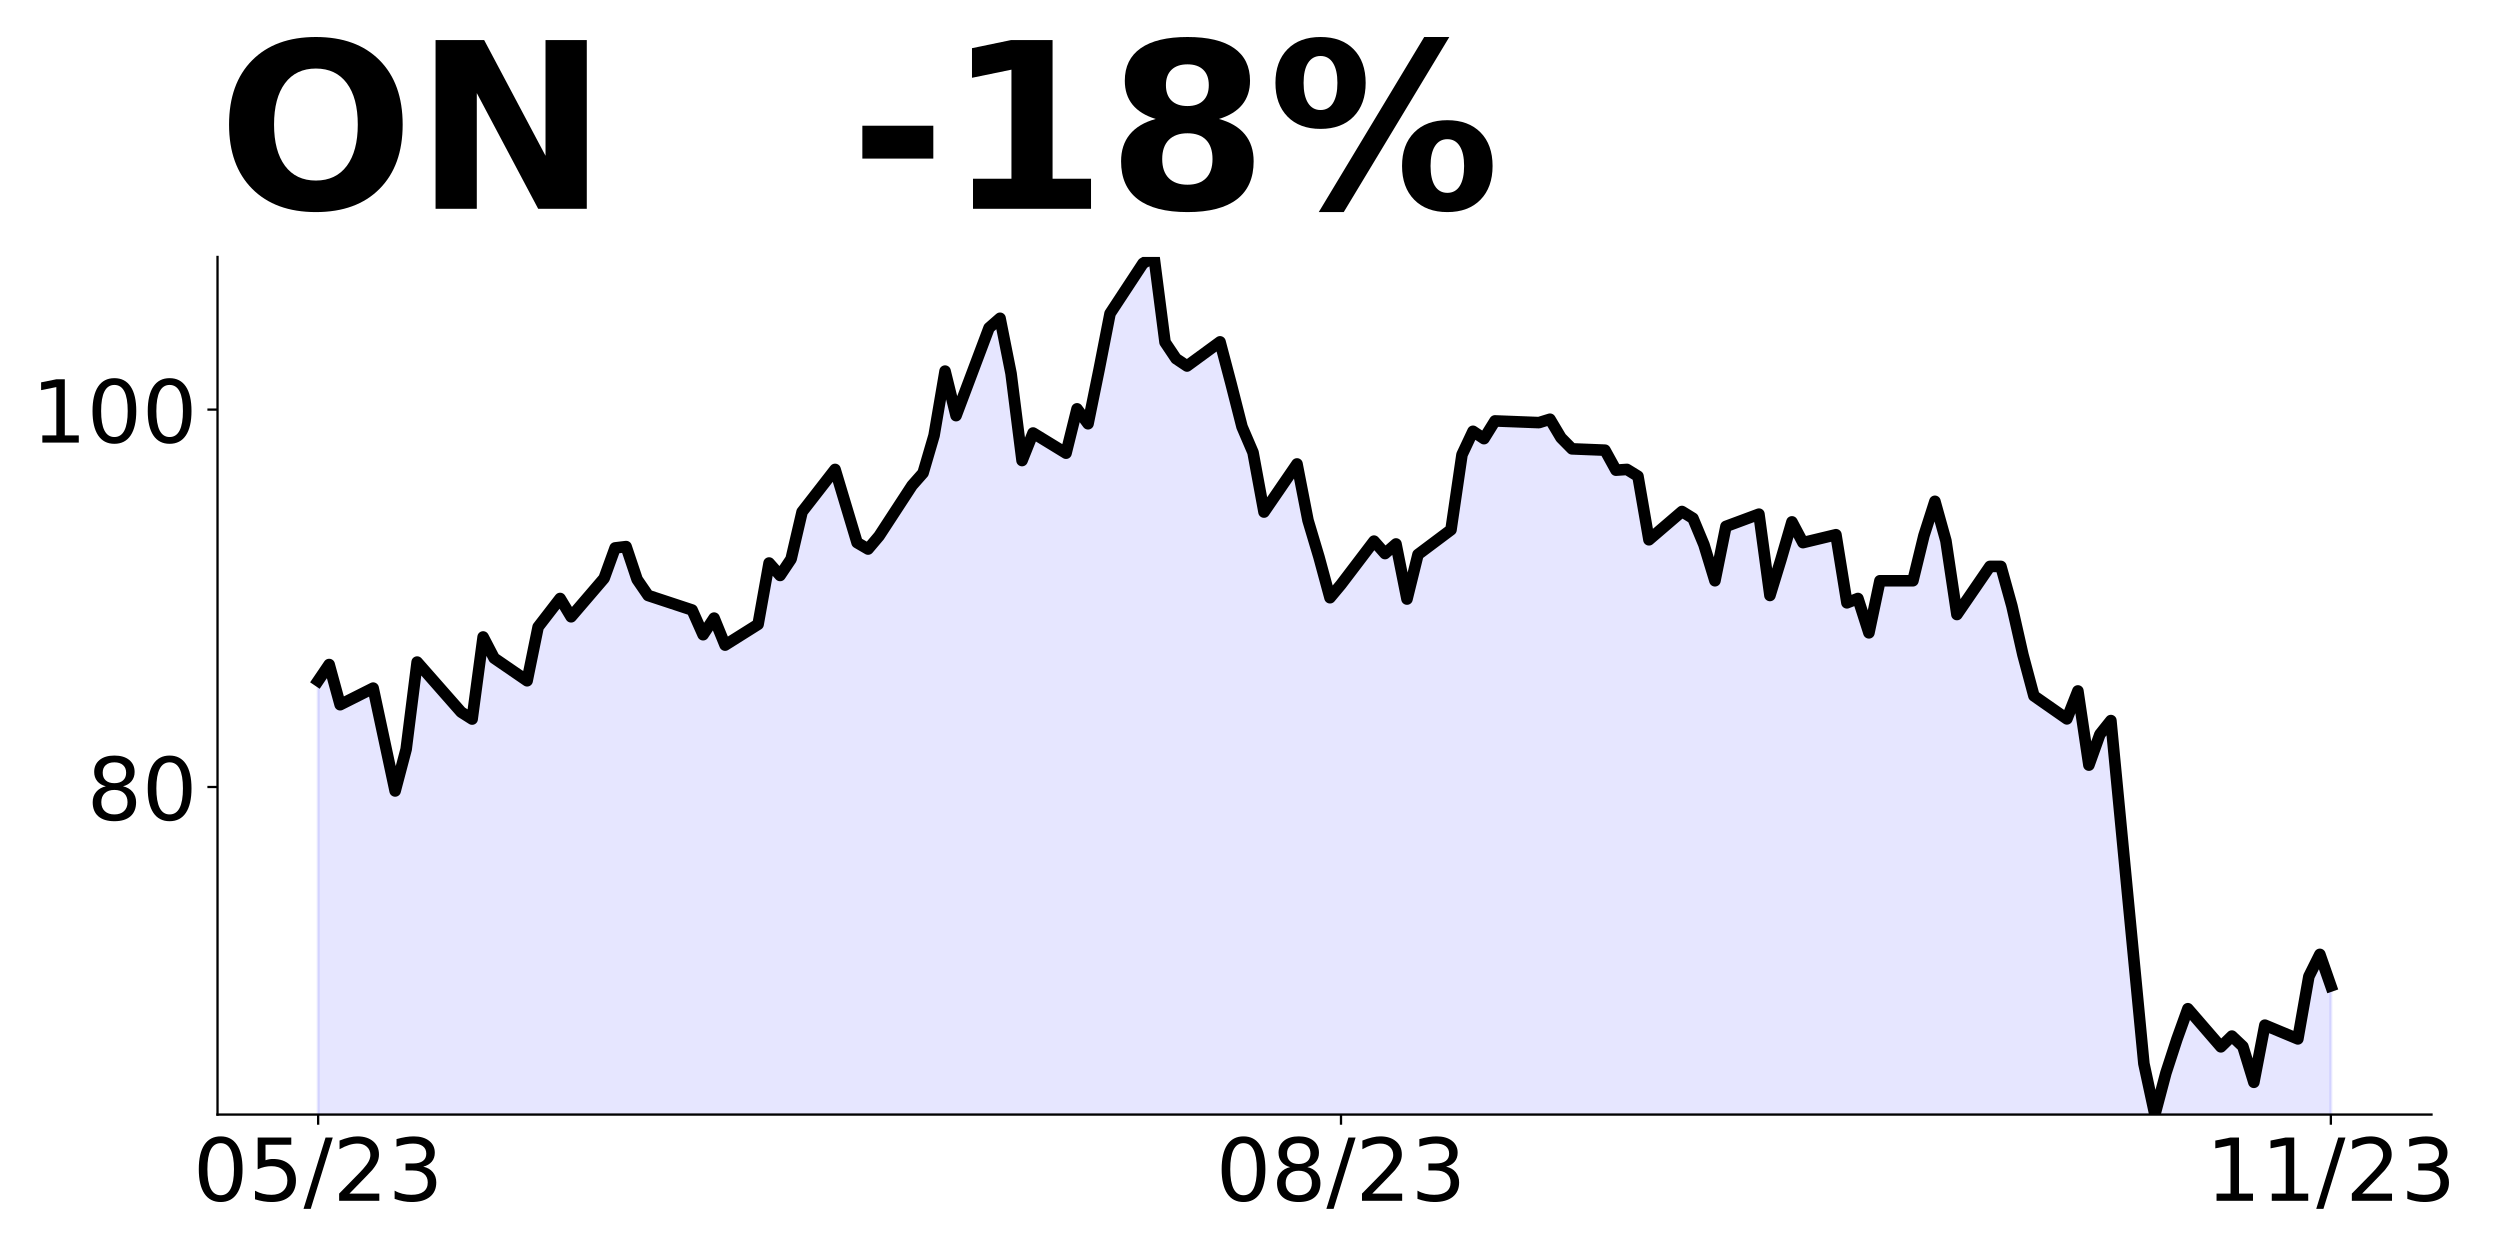 <?xml version="1.0" encoding="utf-8" standalone="no"?>
<!DOCTYPE svg PUBLIC "-//W3C//DTD SVG 1.1//EN"
  "http://www.w3.org/Graphics/SVG/1.1/DTD/svg11.dtd">
<!-- Created with matplotlib (https://matplotlib.org/) -->
<svg height="432pt" version="1.1" viewBox="0 0 864 432" width="864pt" xmlns="http://www.w3.org/2000/svg" xmlns:xlink="http://www.w3.org/1999/xlink">
 <defs>
  <style type="text/css">
*{stroke-linecap:butt;stroke-linejoin:round;}
  </style>
 </defs>
 <g id="figure_1">
  <g id="patch_1">
   <path d="M 0 432 
L 864 432 
L 864 0 
L 0 0 
z
" style="fill:none;"/>
  </g>
  <g id="axes_1">
   <g id="patch_2">
    <path d="M 75.175 385.2 
L 840.324 385.2 
L 840.324 88.8 
L 75.175 88.8 
z
" style="fill:none;"/>
   </g>
   <g id="PolyCollection_1">
    <path clip-path="url(#p9f867811fe)" d="M 109.954 793.704 
L 109.954 235.272 
L 113.756 229.663 
L 117.557 243.554 
L 128.96 237.815 
L 132.761 255.423 
L 136.562 273.357 
L 140.363 258.945 
L 144.164 228.816 
L 159.368 246.097 
L 163.169 248.51 
L 166.97 220.142 
L 170.771 227.446 
L 182.174 235.272 
L 185.975 216.686 
L 189.776 211.729 
L 193.577 206.838 
L 197.378 213.164 
L 208.781 199.86 
L 212.583 189.361 
L 216.384 188.904 
L 220.185 200.252 
L 223.986 205.795 
L 239.19 210.816 
L 242.991 219.359 
L 246.792 213.621 
L 250.593 222.946 
L 261.996 215.773 
L 265.797 194.578 
L 269.598 198.882 
L 273.399 193.208 
L 277.2 176.905 
L 288.603 162.232 
L 296.205 187.535 
L 300.006 189.752 
L 303.807 185.252 
L 315.211 167.775 
L 319.012 163.471 
L 322.813 150.493 
L 326.614 128.255 
L 330.415 143.645 
L 341.818 113.321 
L 345.619 109.995 
L 349.42 129.103 
L 353.221 159.166 
L 357.022 149.645 
L 368.425 156.623 
L 372.226 141.298 
L 376.027 146.45 
L 379.828 127.798 
L 383.629 108.364 
L 395.032 91.017 
L 398.833 88.8 
L 402.634 118.277 
L 406.435 123.951 
L 410.236 126.494 
L 421.64 118.147 
L 425.441 132.559 
L 429.242 147.493 
L 433.043 156.362 
L 436.844 176.97 
L 448.247 160.34 
L 452.048 179.839 
L 455.849 192.556 
L 459.65 206.577 
L 463.451 202.012 
L 474.854 187.013 
L 478.655 191.317 
L 482.456 187.991 
L 486.257 207.034 
L 490.058 191.643 
L 501.461 183.1 
L 505.262 157.145 
L 509.063 149.058 
L 512.864 151.602 
L 516.666 145.471 
L 531.87 146.058 
L 535.671 144.884 
L 539.472 151.275 
L 543.273 155.123 
L 554.676 155.58 
L 558.477 162.492 
L 562.278 162.232 
L 566.079 164.579 
L 569.88 186.557 
L 581.283 176.774 
L 585.084 179.122 
L 588.885 188.252 
L 592.686 200.708 
L 596.487 181.926 
L 607.89 177.687 
L 611.691 205.795 
L 615.492 193.404 
L 619.294 180.361 
L 623.095 187.535 
L 634.498 184.796 
L 638.299 208.338 
L 642.1 206.838 
L 645.901 218.707 
L 649.702 200.708 
L 661.105 200.708 
L 664.906 185.122 
L 668.707 173.253 
L 672.508 186.883 
L 676.309 212.382 
L 687.712 195.752 
L 691.513 195.752 
L 695.314 209.447 
L 699.115 226.272 
L 702.916 240.489 
L 714.319 248.445 
L 718.121 238.793 
L 721.922 264.423 
L 725.723 253.793 
L 729.524 249.032 
L 740.927 367.592 
L 744.728 385.2 
L 748.529 370.853 
L 752.33 359.179 
L 756.131 348.615 
L 767.534 361.788 
L 771.335 358.071 
L 775.136 361.658 
L 778.937 374.048 
L 782.738 354.288 
L 794.141 359.049 
L 797.942 337.463 
L 801.743 329.833 
L 805.544 340.724 
L 805.544 793.704 
L 805.544 793.704 
L 801.743 793.704 
L 797.942 793.704 
L 794.141 793.704 
L 782.738 793.704 
L 778.937 793.704 
L 775.136 793.704 
L 771.335 793.704 
L 767.534 793.704 
L 756.131 793.704 
L 752.33 793.704 
L 748.529 793.704 
L 744.728 793.704 
L 740.927 793.704 
L 729.524 793.704 
L 725.723 793.704 
L 721.922 793.704 
L 718.121 793.704 
L 714.319 793.704 
L 702.916 793.704 
L 699.115 793.704 
L 695.314 793.704 
L 691.513 793.704 
L 687.712 793.704 
L 676.309 793.704 
L 672.508 793.704 
L 668.707 793.704 
L 664.906 793.704 
L 661.105 793.704 
L 649.702 793.704 
L 645.901 793.704 
L 642.1 793.704 
L 638.299 793.704 
L 634.498 793.704 
L 623.095 793.704 
L 619.294 793.704 
L 615.492 793.704 
L 611.691 793.704 
L 607.89 793.704 
L 596.487 793.704 
L 592.686 793.704 
L 588.885 793.704 
L 585.084 793.704 
L 581.283 793.704 
L 569.88 793.704 
L 566.079 793.704 
L 562.278 793.704 
L 558.477 793.704 
L 554.676 793.704 
L 543.273 793.704 
L 539.472 793.704 
L 535.671 793.704 
L 531.87 793.704 
L 516.666 793.704 
L 512.864 793.704 
L 509.063 793.704 
L 505.262 793.704 
L 501.461 793.704 
L 490.058 793.704 
L 486.257 793.704 
L 482.456 793.704 
L 478.655 793.704 
L 474.854 793.704 
L 463.451 793.704 
L 459.65 793.704 
L 455.849 793.704 
L 452.048 793.704 
L 448.247 793.704 
L 436.844 793.704 
L 433.043 793.704 
L 429.242 793.704 
L 425.441 793.704 
L 421.64 793.704 
L 410.236 793.704 
L 406.435 793.704 
L 402.634 793.704 
L 398.833 793.704 
L 395.032 793.704 
L 383.629 793.704 
L 379.828 793.704 
L 376.027 793.704 
L 372.226 793.704 
L 368.425 793.704 
L 357.022 793.704 
L 353.221 793.704 
L 349.42 793.704 
L 345.619 793.704 
L 341.818 793.704 
L 330.415 793.704 
L 326.614 793.704 
L 322.813 793.704 
L 319.012 793.704 
L 315.211 793.704 
L 303.807 793.704 
L 300.006 793.704 
L 296.205 793.704 
L 288.603 793.704 
L 277.2 793.704 
L 273.399 793.704 
L 269.598 793.704 
L 265.797 793.704 
L 261.996 793.704 
L 250.593 793.704 
L 246.792 793.704 
L 242.991 793.704 
L 239.19 793.704 
L 223.986 793.704 
L 220.185 793.704 
L 216.384 793.704 
L 212.583 793.704 
L 208.781 793.704 
L 197.378 793.704 
L 193.577 793.704 
L 189.776 793.704 
L 185.975 793.704 
L 182.174 793.704 
L 170.771 793.704 
L 166.97 793.704 
L 163.169 793.704 
L 159.368 793.704 
L 144.164 793.704 
L 140.363 793.704 
L 136.562 793.704 
L 132.761 793.704 
L 128.96 793.704 
L 117.557 793.704 
L 113.756 793.704 
L 109.954 793.704 
z
" style="fill:#0000ff;fill-opacity:0.1;stroke:#0000ff;stroke-opacity:0.1;"/>
   </g>
   <g id="matplotlib.axis_1">
    <g id="xtick_1">
     <g id="line2d_1">
      <defs>
       <path d="M 0 0 
L 0 3.5 
" id="mabc5d16cf1" style="stroke:#000000;stroke-width:0.8;"/>
      </defs>
      <g>
       <use style="stroke:#000000;stroke-width:0.8;" x="109.954" xlink:href="#mabc5d16cf1" y="385.2"/>
      </g>
     </g>
     <g id="text_1">
      <!-- 05/23 -->
      <defs>
       <path d="M 31.781 66.406 
Q 24.172 66.406 20.328 58.906 
Q 16.5 51.422 16.5 36.375 
Q 16.5 21.391 20.328 13.891 
Q 24.172 6.391 31.781 6.391 
Q 39.453 6.391 43.281 13.891 
Q 47.125 21.391 47.125 36.375 
Q 47.125 51.422 43.281 58.906 
Q 39.453 66.406 31.781 66.406 
z
M 31.781 74.219 
Q 44.047 74.219 50.516 64.516 
Q 56.984 54.828 56.984 36.375 
Q 56.984 17.969 50.516 8.266 
Q 44.047 -1.422 31.781 -1.422 
Q 19.531 -1.422 13.062 8.266 
Q 6.594 17.969 6.594 36.375 
Q 6.594 54.828 13.062 64.516 
Q 19.531 74.219 31.781 74.219 
z
" id="DejaVuSans-48"/>
       <path d="M 10.797 72.906 
L 49.516 72.906 
L 49.516 64.594 
L 19.828 64.594 
L 19.828 46.734 
Q 21.969 47.469 24.109 47.828 
Q 26.266 48.188 28.422 48.188 
Q 40.625 48.188 47.75 41.5 
Q 54.891 34.812 54.891 23.391 
Q 54.891 11.625 47.562 5.094 
Q 40.234 -1.422 26.906 -1.422 
Q 22.312 -1.422 17.547 -0.641 
Q 12.797 0.141 7.719 1.703 
L 7.719 11.625 
Q 12.109 9.234 16.797 8.062 
Q 21.484 6.891 26.703 6.891 
Q 35.156 6.891 40.078 11.328 
Q 45.016 15.766 45.016 23.391 
Q 45.016 31 40.078 35.438 
Q 35.156 39.891 26.703 39.891 
Q 22.75 39.891 18.812 39.016 
Q 14.891 38.141 10.797 36.281 
z
" id="DejaVuSans-53"/>
       <path d="M 25.391 72.906 
L 33.688 72.906 
L 8.297 -9.281 
L 0 -9.281 
z
" id="DejaVuSans-47"/>
       <path d="M 19.188 8.297 
L 53.609 8.297 
L 53.609 0 
L 7.328 0 
L 7.328 8.297 
Q 12.938 14.109 22.625 23.891 
Q 32.328 33.688 34.812 36.531 
Q 39.547 41.844 41.422 45.531 
Q 43.312 49.219 43.312 52.781 
Q 43.312 58.594 39.234 62.25 
Q 35.156 65.922 28.609 65.922 
Q 23.969 65.922 18.812 64.312 
Q 13.672 62.703 7.812 59.422 
L 7.812 69.391 
Q 13.766 71.781 18.938 73 
Q 24.125 74.219 28.422 74.219 
Q 39.75 74.219 46.484 68.547 
Q 53.219 62.891 53.219 53.422 
Q 53.219 48.922 51.531 44.891 
Q 49.859 40.875 45.406 35.406 
Q 44.188 33.984 37.641 27.219 
Q 31.109 20.453 19.188 8.297 
z
" id="DejaVuSans-50"/>
       <path d="M 40.578 39.312 
Q 47.656 37.797 51.625 33 
Q 55.609 28.219 55.609 21.188 
Q 55.609 10.406 48.188 4.484 
Q 40.766 -1.422 27.094 -1.422 
Q 22.516 -1.422 17.656 -0.516 
Q 12.797 0.391 7.625 2.203 
L 7.625 11.719 
Q 11.719 9.328 16.594 8.109 
Q 21.484 6.891 26.812 6.891 
Q 36.078 6.891 40.938 10.547 
Q 45.797 14.203 45.797 21.188 
Q 45.797 27.641 41.281 31.266 
Q 36.766 34.906 28.719 34.906 
L 20.219 34.906 
L 20.219 43.016 
L 29.109 43.016 
Q 36.375 43.016 40.234 45.922 
Q 44.094 48.828 44.094 54.297 
Q 44.094 59.906 40.109 62.906 
Q 36.141 65.922 28.719 65.922 
Q 24.656 65.922 20.016 65.031 
Q 15.375 64.156 9.812 62.312 
L 9.812 71.094 
Q 15.438 72.656 20.344 73.438 
Q 25.25 74.219 29.594 74.219 
Q 40.828 74.219 47.359 69.109 
Q 53.906 64.016 53.906 55.328 
Q 53.906 49.266 50.438 45.094 
Q 46.969 40.922 40.578 39.312 
z
" id="DejaVuSans-51"/>
      </defs>
      <g transform="translate(66.726 414.995)scale(0.3 -0.3)">
       <use xlink:href="#DejaVuSans-48"/>
       <use x="63.623" xlink:href="#DejaVuSans-53"/>
       <use x="127.246" xlink:href="#DejaVuSans-47"/>
       <use x="160.938" xlink:href="#DejaVuSans-50"/>
       <use x="224.561" xlink:href="#DejaVuSans-51"/>
      </g>
     </g>
    </g>
    <g id="xtick_2">
     <g id="line2d_2">
      <g>
       <use style="stroke:#000000;stroke-width:0.8;" x="463.451" xlink:href="#mabc5d16cf1" y="385.2"/>
      </g>
     </g>
     <g id="text_2">
      <!-- 08/23 -->
      <defs>
       <path d="M 31.781 34.625 
Q 24.75 34.625 20.719 30.859 
Q 16.703 27.094 16.703 20.516 
Q 16.703 13.922 20.719 10.156 
Q 24.75 6.391 31.781 6.391 
Q 38.812 6.391 42.859 10.172 
Q 46.922 13.969 46.922 20.516 
Q 46.922 27.094 42.891 30.859 
Q 38.875 34.625 31.781 34.625 
z
M 21.922 38.812 
Q 15.578 40.375 12.031 44.719 
Q 8.5 49.078 8.5 55.328 
Q 8.5 64.062 14.719 69.141 
Q 20.953 74.219 31.781 74.219 
Q 42.672 74.219 48.875 69.141 
Q 55.078 64.062 55.078 55.328 
Q 55.078 49.078 51.531 44.719 
Q 48 40.375 41.703 38.812 
Q 48.828 37.156 52.797 32.312 
Q 56.781 27.484 56.781 20.516 
Q 56.781 9.906 50.312 4.234 
Q 43.844 -1.422 31.781 -1.422 
Q 19.734 -1.422 13.25 4.234 
Q 6.781 9.906 6.781 20.516 
Q 6.781 27.484 10.781 32.312 
Q 14.797 37.156 21.922 38.812 
z
M 18.312 54.391 
Q 18.312 48.734 21.844 45.562 
Q 25.391 42.391 31.781 42.391 
Q 38.141 42.391 41.719 45.562 
Q 45.312 48.734 45.312 54.391 
Q 45.312 60.062 41.719 63.234 
Q 38.141 66.406 31.781 66.406 
Q 25.391 66.406 21.844 63.234 
Q 18.312 60.062 18.312 54.391 
z
" id="DejaVuSans-56"/>
      </defs>
      <g transform="translate(420.223 414.995)scale(0.3 -0.3)">
       <use xlink:href="#DejaVuSans-48"/>
       <use x="63.623" xlink:href="#DejaVuSans-56"/>
       <use x="127.246" xlink:href="#DejaVuSans-47"/>
       <use x="160.938" xlink:href="#DejaVuSans-50"/>
       <use x="224.561" xlink:href="#DejaVuSans-51"/>
      </g>
     </g>
    </g>
    <g id="xtick_3">
     <g id="line2d_3">
      <g>
       <use style="stroke:#000000;stroke-width:0.8;" x="805.544" xlink:href="#mabc5d16cf1" y="385.2"/>
      </g>
     </g>
     <g id="text_3">
      <!-- 11/23 -->
      <defs>
       <path d="M 12.406 8.297 
L 28.516 8.297 
L 28.516 63.922 
L 10.984 60.406 
L 10.984 69.391 
L 28.422 72.906 
L 38.281 72.906 
L 38.281 8.297 
L 54.391 8.297 
L 54.391 0 
L 12.406 0 
z
" id="DejaVuSans-49"/>
      </defs>
      <g transform="translate(762.316 414.995)scale(0.3 -0.3)">
       <use xlink:href="#DejaVuSans-49"/>
       <use x="63.623" xlink:href="#DejaVuSans-49"/>
       <use x="127.246" xlink:href="#DejaVuSans-47"/>
       <use x="160.938" xlink:href="#DejaVuSans-50"/>
       <use x="224.561" xlink:href="#DejaVuSans-51"/>
      </g>
     </g>
    </g>
   </g>
   <g id="matplotlib.axis_2">
    <g id="ytick_1">
     <g id="line2d_4">
      <defs>
       <path d="M 0 0 
L -3.5 0 
" id="m336d216173" style="stroke:#000000;stroke-width:0.8;"/>
      </defs>
      <g>
       <use style="stroke:#000000;stroke-width:0.8;" x="75.175" xlink:href="#m336d216173" y="271.988"/>
      </g>
     </g>
     <g id="text_4">
      <!-- 80 -->
      <g transform="translate(30 283.385)scale(0.3 -0.3)">
       <use xlink:href="#DejaVuSans-56"/>
       <use x="63.623" xlink:href="#DejaVuSans-48"/>
      </g>
     </g>
    </g>
    <g id="ytick_2">
     <g id="line2d_5">
      <g>
       <use style="stroke:#000000;stroke-width:0.8;" x="75.175" xlink:href="#m336d216173" y="141.559"/>
      </g>
     </g>
     <g id="text_5">
      <!-- 100 -->
      <g transform="translate(10.912 152.956)scale(0.3 -0.3)">
       <use xlink:href="#DejaVuSans-49"/>
       <use x="63.623" xlink:href="#DejaVuSans-48"/>
       <use x="127.246" xlink:href="#DejaVuSans-48"/>
      </g>
     </g>
    </g>
   </g>
   <g id="line2d_6">
    <path clip-path="url(#p9f867811fe)" d="M 109.954 235.272 
L 113.756 229.663 
L 117.557 243.554 
L 128.96 237.815 
L 136.562 273.357 
L 140.363 258.945 
L 144.164 228.816 
L 159.368 246.097 
L 163.169 248.51 
L 166.97 220.142 
L 170.771 227.446 
L 182.174 235.272 
L 185.975 216.686 
L 193.577 206.838 
L 197.378 213.164 
L 208.781 199.86 
L 212.583 189.361 
L 216.384 188.904 
L 220.185 200.252 
L 223.986 205.795 
L 239.19 210.816 
L 242.991 219.359 
L 246.792 213.621 
L 250.593 222.946 
L 261.996 215.773 
L 265.797 194.578 
L 269.598 198.882 
L 273.399 193.208 
L 277.2 176.905 
L 288.603 162.232 
L 296.205 187.535 
L 300.006 189.752 
L 303.807 185.252 
L 315.211 167.775 
L 319.012 163.471 
L 322.813 150.493 
L 326.614 128.255 
L 330.415 143.645 
L 341.818 113.321 
L 345.619 109.995 
L 349.42 129.103 
L 353.221 159.166 
L 357.022 149.645 
L 368.425 156.623 
L 372.226 141.298 
L 376.027 146.45 
L 379.828 127.798 
L 383.629 108.364 
L 395.032 91.017 
L 398.833 88.8 
L 402.634 118.277 
L 406.435 123.951 
L 410.236 126.494 
L 421.64 118.147 
L 425.441 132.559 
L 429.242 147.493 
L 433.043 156.362 
L 436.844 176.97 
L 448.247 160.34 
L 452.048 179.839 
L 455.849 192.556 
L 459.65 206.577 
L 463.451 202.012 
L 474.854 187.013 
L 478.655 191.317 
L 482.456 187.991 
L 486.257 207.034 
L 490.058 191.643 
L 501.461 183.1 
L 505.262 157.145 
L 509.063 149.058 
L 512.864 151.602 
L 516.666 145.471 
L 531.87 146.058 
L 535.671 144.884 
L 539.472 151.275 
L 543.273 155.123 
L 554.676 155.58 
L 558.477 162.492 
L 562.278 162.232 
L 566.079 164.579 
L 569.88 186.557 
L 581.283 176.774 
L 585.084 179.122 
L 588.885 188.252 
L 592.686 200.708 
L 596.487 181.926 
L 607.89 177.687 
L 611.691 205.795 
L 615.492 193.404 
L 619.294 180.361 
L 623.095 187.535 
L 634.498 184.796 
L 638.299 208.338 
L 642.1 206.838 
L 645.901 218.707 
L 649.702 200.708 
L 661.105 200.708 
L 664.906 185.122 
L 668.707 173.253 
L 672.508 186.883 
L 676.309 212.382 
L 687.712 195.752 
L 691.513 195.752 
L 695.314 209.447 
L 699.115 226.272 
L 702.916 240.489 
L 714.319 248.445 
L 718.121 238.793 
L 721.922 264.423 
L 725.723 253.793 
L 729.524 249.032 
L 740.927 367.592 
L 744.728 385.2 
L 748.529 370.853 
L 752.33 359.179 
L 756.131 348.615 
L 767.534 361.788 
L 771.335 358.071 
L 775.136 361.658 
L 778.937 374.048 
L 782.738 354.288 
L 794.141 359.049 
L 797.942 337.463 
L 801.743 329.833 
L 805.544 340.724 
L 805.544 340.724 
" style="fill:none;stroke:#000000;stroke-linecap:square;stroke-width:4;"/>
   </g>
   <g id="patch_3">
    <path d="M 75.175 385.2 
L 75.175 88.8 
" style="fill:none;stroke:#000000;stroke-linecap:square;stroke-linejoin:miter;stroke-width:0.8;"/>
   </g>
   <g id="patch_4">
    <path d="M 75.175 385.2 
L 840.324 385.2 
" style="fill:none;stroke:#000000;stroke-linecap:square;stroke-linejoin:miter;stroke-width:0.8;"/>
   </g>
   <g id="text_6">
    <!-- ON   -18% -->
    <defs>
     <path d="M 42.484 60.594 
Q 33.891 60.594 29.156 54.25 
Q 24.422 47.906 24.422 36.375 
Q 24.422 24.906 29.156 18.547 
Q 33.891 12.203 42.484 12.203 
Q 51.125 12.203 55.859 18.547 
Q 60.594 24.906 60.594 36.375 
Q 60.594 47.906 55.859 54.25 
Q 51.125 60.594 42.484 60.594 
z
M 42.484 74.219 
Q 60.062 74.219 70.016 64.156 
Q 79.984 54.109 79.984 36.375 
Q 79.984 18.703 70.016 8.641 
Q 60.062 -1.422 42.484 -1.422 
Q 24.953 -1.422 14.969 8.641 
Q 4.984 18.703 4.984 36.375 
Q 4.984 54.109 14.969 64.156 
Q 24.953 74.219 42.484 74.219 
z
" id="DejaVuSans-Bold-79"/>
     <path d="M 9.188 72.906 
L 30.172 72.906 
L 56.688 22.906 
L 56.688 72.906 
L 74.516 72.906 
L 74.516 0 
L 53.516 0 
L 27 50 
L 27 0 
L 9.188 0 
z
" id="DejaVuSans-Bold-78"/>
     <path id="DejaVuSans-Bold-32"/>
     <path d="M 5.422 35.891 
L 36.078 35.891 
L 36.078 21.688 
L 5.422 21.688 
z
" id="DejaVuSans-Bold-45"/>
     <path d="M 11.719 12.984 
L 28.328 12.984 
L 28.328 60.109 
L 11.281 56.594 
L 11.281 69.391 
L 28.219 72.906 
L 46.094 72.906 
L 46.094 12.984 
L 62.703 12.984 
L 62.703 0 
L 11.719 0 
z
" id="DejaVuSans-Bold-49"/>
     <path d="M 34.812 32.625 
Q 29.547 32.625 26.703 29.734 
Q 23.875 26.859 23.875 21.484 
Q 23.875 16.109 26.703 13.25 
Q 29.547 10.406 34.812 10.406 
Q 40.047 10.406 42.828 13.25 
Q 45.609 16.109 45.609 21.484 
Q 45.609 26.906 42.828 29.766 
Q 40.047 32.625 34.812 32.625 
z
M 21.094 38.812 
Q 14.453 40.828 11.078 44.969 
Q 7.719 49.125 7.719 55.328 
Q 7.719 64.547 14.594 69.375 
Q 21.484 74.219 34.812 74.219 
Q 48.047 74.219 54.922 69.406 
Q 61.812 64.594 61.812 55.328 
Q 61.812 49.125 58.422 44.969 
Q 55.031 40.828 48.391 38.812 
Q 55.812 36.766 59.594 32.156 
Q 63.375 27.547 63.375 20.516 
Q 63.375 9.672 56.172 4.125 
Q 48.969 -1.422 34.812 -1.422 
Q 20.609 -1.422 13.359 4.125 
Q 6.109 9.672 6.109 20.516 
Q 6.109 27.547 9.891 32.156 
Q 13.672 36.766 21.094 38.812 
z
M 25.484 53.422 
Q 25.484 49.078 27.906 46.734 
Q 30.328 44.391 34.812 44.391 
Q 39.203 44.391 41.594 46.734 
Q 44 49.078 44 53.422 
Q 44 57.766 41.594 60.078 
Q 39.203 62.406 34.812 62.406 
Q 30.328 62.406 27.906 60.062 
Q 25.484 57.719 25.484 53.422 
z
" id="DejaVuSans-Bold-56"/>
     <path d="M 77.484 30.078 
Q 74.031 30.078 72.125 27.078 
Q 70.219 24.078 70.219 18.5 
Q 70.219 12.891 72.094 9.891 
Q 73.969 6.891 77.484 6.891 
Q 81 6.891 82.859 9.891 
Q 84.719 12.891 84.719 18.5 
Q 84.719 24.078 82.828 27.078 
Q 80.953 30.078 77.484 30.078 
z
M 77.484 38.281 
Q 86.578 38.281 91.797 33 
Q 97.016 27.734 97.016 18.5 
Q 97.016 9.281 91.797 3.922 
Q 86.578 -1.422 77.484 -1.422 
Q 68.406 -1.422 63.156 3.922 
Q 57.906 9.281 57.906 18.5 
Q 57.906 27.688 63.156 32.984 
Q 68.406 38.281 77.484 38.281 
z
M 32.719 -1.422 
L 21.922 -1.422 
L 67.484 74.219 
L 78.328 74.219 
z
M 22.703 74.219 
Q 31.781 74.219 36.984 68.922 
Q 42.188 63.625 42.188 54.391 
Q 42.188 45.172 36.984 39.844 
Q 31.781 34.516 22.703 34.516 
Q 13.625 34.516 8.422 39.844 
Q 3.219 45.172 3.219 54.391 
Q 3.219 63.625 8.422 68.922 
Q 13.625 74.219 22.703 74.219 
z
M 22.703 66.016 
Q 19.188 66.016 17.281 62.984 
Q 15.375 59.969 15.375 54.391 
Q 15.375 48.781 17.281 45.719 
Q 19.188 42.672 22.703 42.672 
Q 26.219 42.672 28.094 45.719 
Q 29.984 48.781 29.984 54.391 
Q 29.984 59.969 28.078 62.984 
Q 26.172 66.016 22.703 66.016 
z
" id="DejaVuSans-Bold-37"/>
    </defs>
    <g transform="translate(75.175 72.162)scale(0.8 -0.8)">
     <use xlink:href="#DejaVuSans-Bold-79"/>
     <use x="85.01" xlink:href="#DejaVuSans-Bold-78"/>
     <use x="168.701" xlink:href="#DejaVuSans-Bold-32"/>
     <use x="203.516" xlink:href="#DejaVuSans-Bold-32"/>
     <use x="238.33" xlink:href="#DejaVuSans-Bold-32"/>
     <use x="273.145" xlink:href="#DejaVuSans-Bold-45"/>
     <use x="314.648" xlink:href="#DejaVuSans-Bold-49"/>
     <use x="384.229" xlink:href="#DejaVuSans-Bold-56"/>
     <use x="453.809" xlink:href="#DejaVuSans-Bold-37"/>
    </g>
   </g>
  </g>
 </g>
 <defs>
  <clipPath id="p9f867811fe">
   <rect height="296.4" width="765.149" x="75.175" y="88.8"/>
  </clipPath>
 </defs>
</svg>
